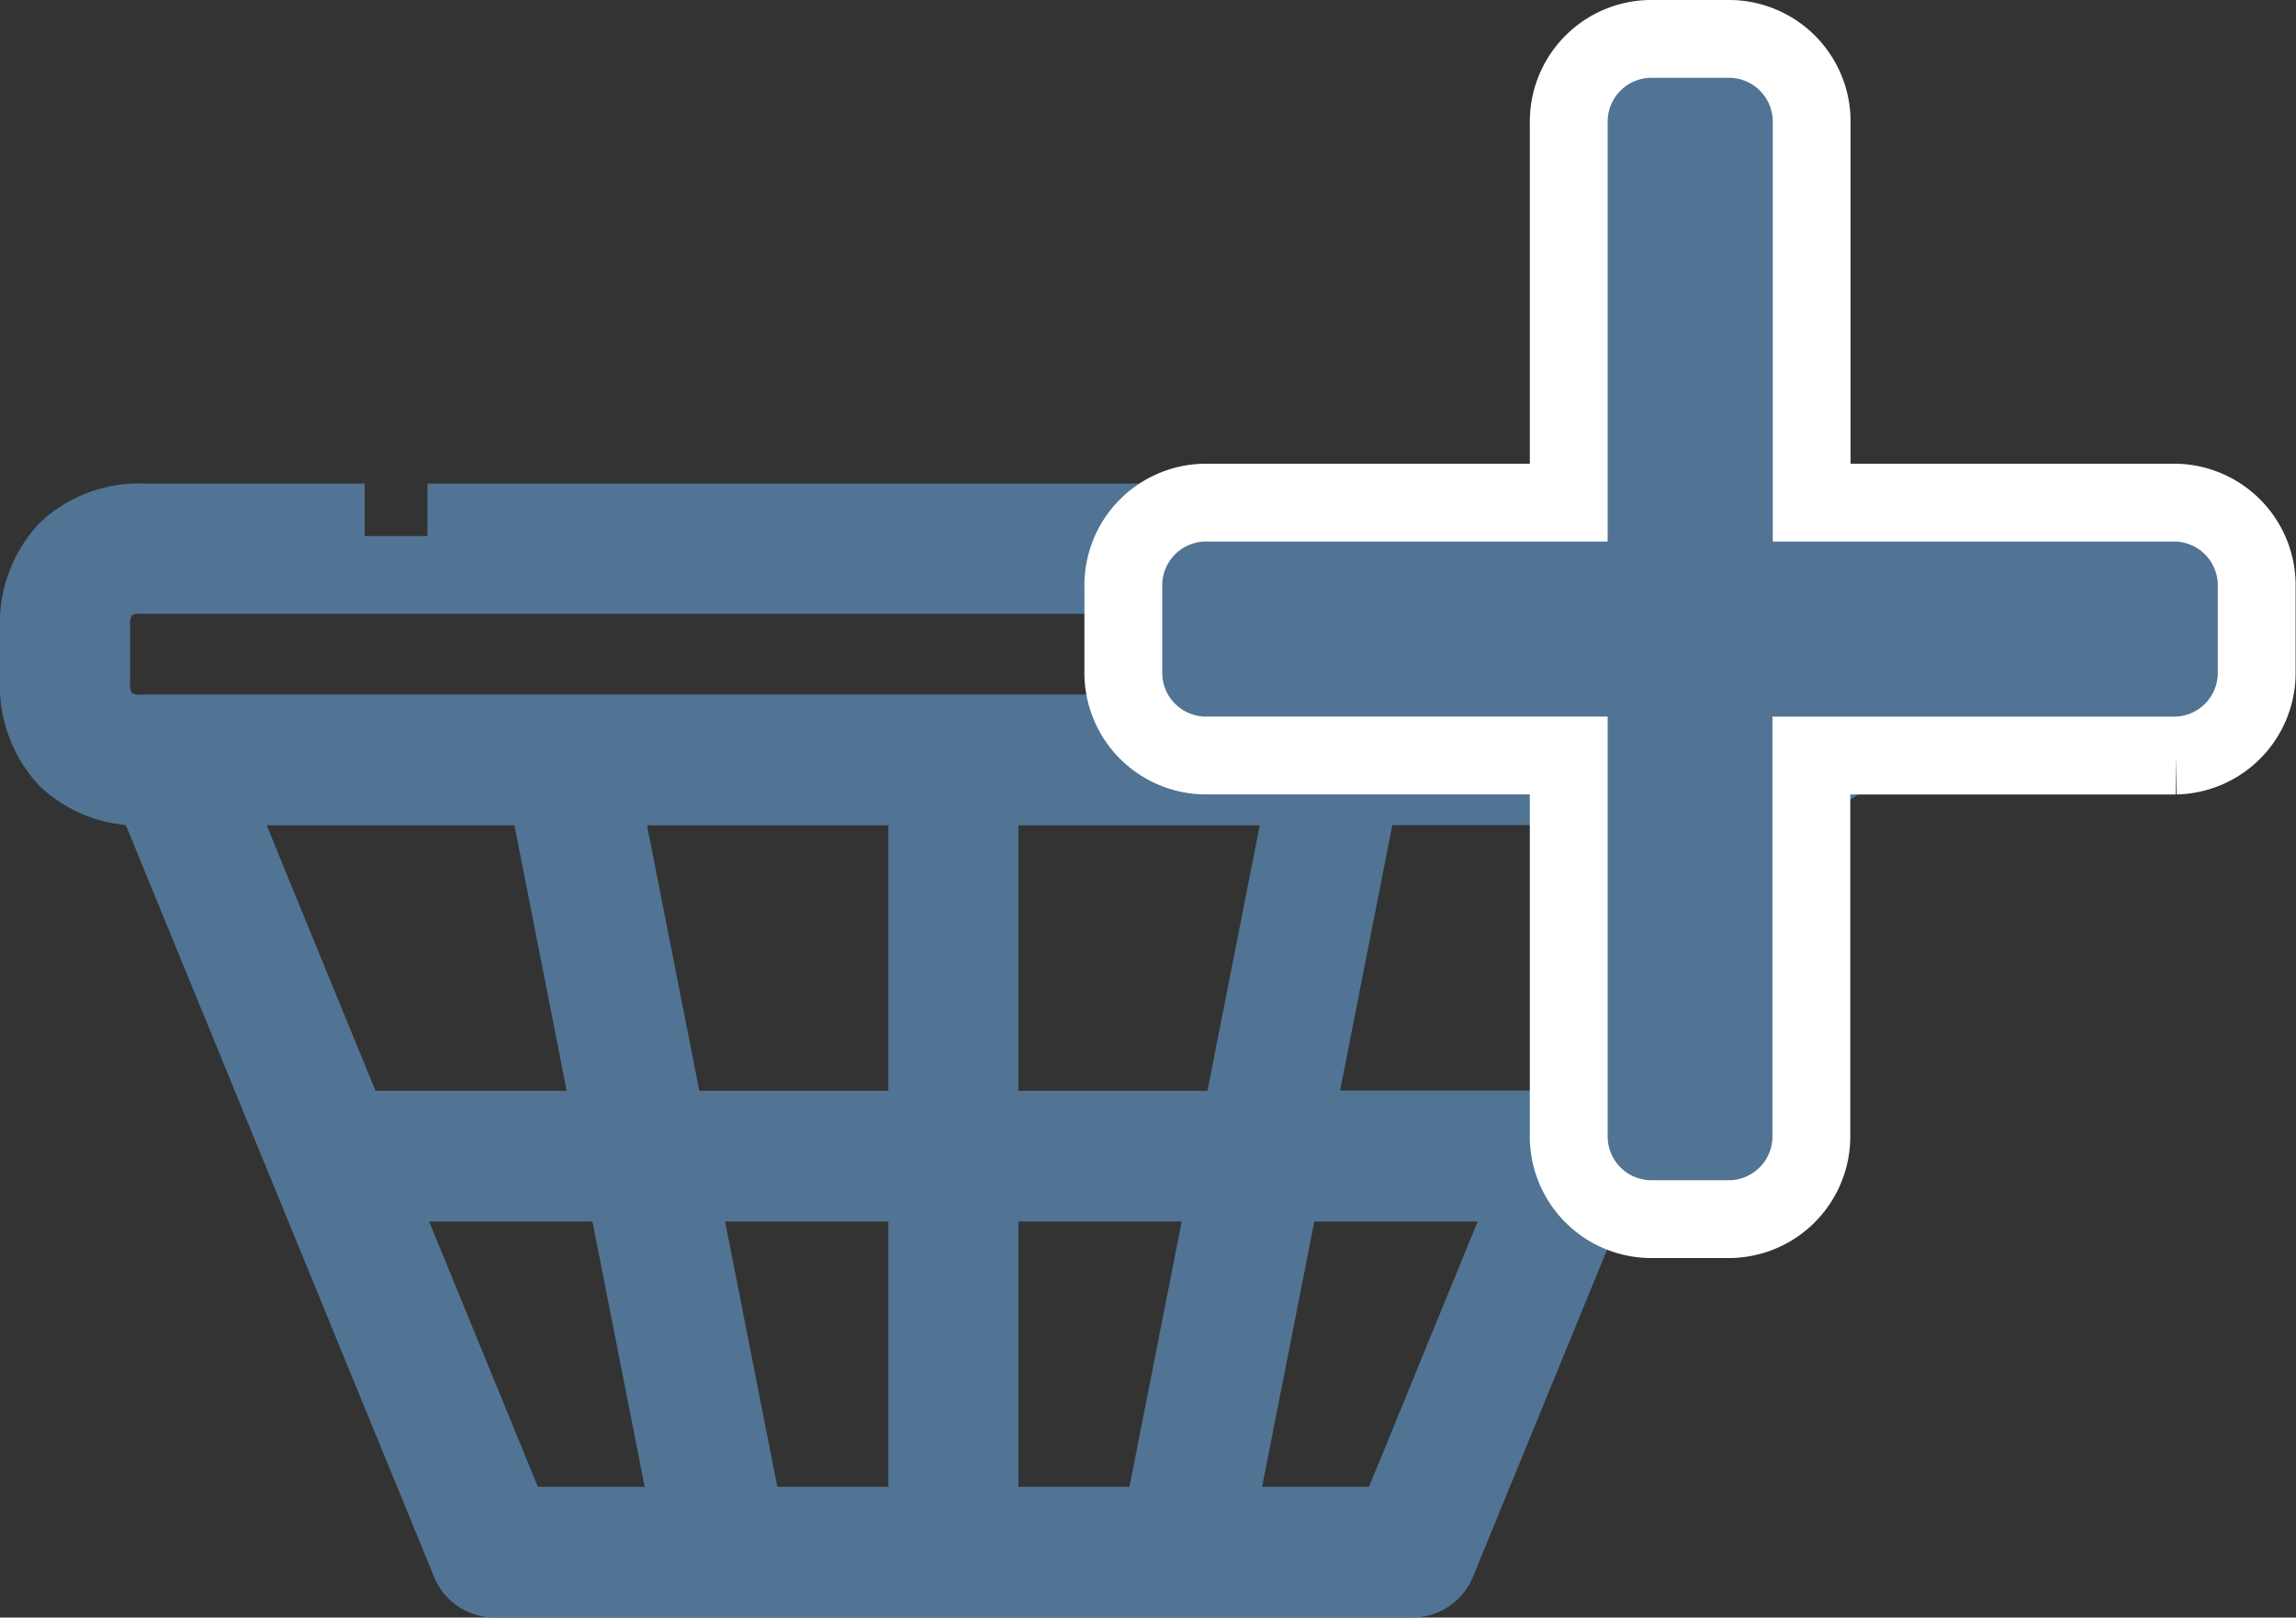 <svg xmlns="http://www.w3.org/2000/svg" width="29.5" height="20.786" viewBox="0 0 29.5 20.786">
  <rect x="0" y="0" width="29.5" height="20.786" fill="#333333" stroke="none"/>
  <g id="Component_14_4" data-name="Component 14 – 4" transform="translate(0.5 0.5)">
    <g id="Shoping_Icon" data-name="Shoping Icon" transform="translate(0 6.214)">
      <path id="Shoping_Icon-2" data-name="Shoping Icon" d="M44.185,367H41.343a1.343,1.343,0,0,0-.983.363,1.374,1.374,0,0,0-.36.994v.679a1.374,1.374,0,0,0,.36.994,1.343,1.343,0,0,0,.983.363h.111l4.087,9.969a.336.336,0,0,0,.31.209h11.8a.336.336,0,0,0,.31-.209l4.087-9.969h.111a1.343,1.343,0,0,0,.983-.363,1.374,1.374,0,0,0,.36-.994v-.679a1.374,1.374,0,0,0-.36-.994,1.343,1.343,0,0,0-.983-.363H59.315m-.807,0H44.992m7.093,8.482h3.206l-.868,4.41H52.086Zm-.671,4.41H49.076l-.868-4.41h3.206Zm.671-5.089v-4.411h4.209l-.869,4.411Zm-.671,0h-3.34l-.869-4.411h4.209Zm-4.893-4.411.868,4.411h-3.4l-1.808-4.411Zm-2.253,5.09h3.255l.868,4.41H46.076Zm13.157,4.41H55.108l.868-4.41h3.255ZM59.51,374.8h-3.4l.868-4.411h4.34Zm3.318-5.768a.7.7,0,0,1-.163.514.681.681,0,0,1-.508.165H41.343a.681.681,0,0,1-.508-.165.7.7,0,0,1-.163-.514v-.679a.7.7,0,0,1,.163-.514.681.681,0,0,1,.508-.165H62.157a.681.681,0,0,1,.508.165.7.7,0,0,1,.163.514Z" transform="translate(-40 -367)" fill="none" stroke="#517494" stroke-width="1"/>
    </g>
    <path id="Icon_awesome-plus" data-name="Icon awesome-plus" d="M13.526,8.209H8.844V3.333A1.063,1.063,0,0,0,7.8,2.25H6.763a1.063,1.063,0,0,0-1.04,1.083V8.209H1.04A1.063,1.063,0,0,0,0,9.292v1.083a1.063,1.063,0,0,0,1.04,1.083H5.723v4.875a1.063,1.063,0,0,0,1.04,1.083H7.8a1.063,1.063,0,0,0,1.04-1.083V11.459h4.682a1.063,1.063,0,0,0,1.04-1.083V9.292A1.063,1.063,0,0,0,13.526,8.209Z" transform="translate(13.933 -2.25)" fill="#517494" stroke="#fff" stroke-width="1"/>
  </g>
</svg>
